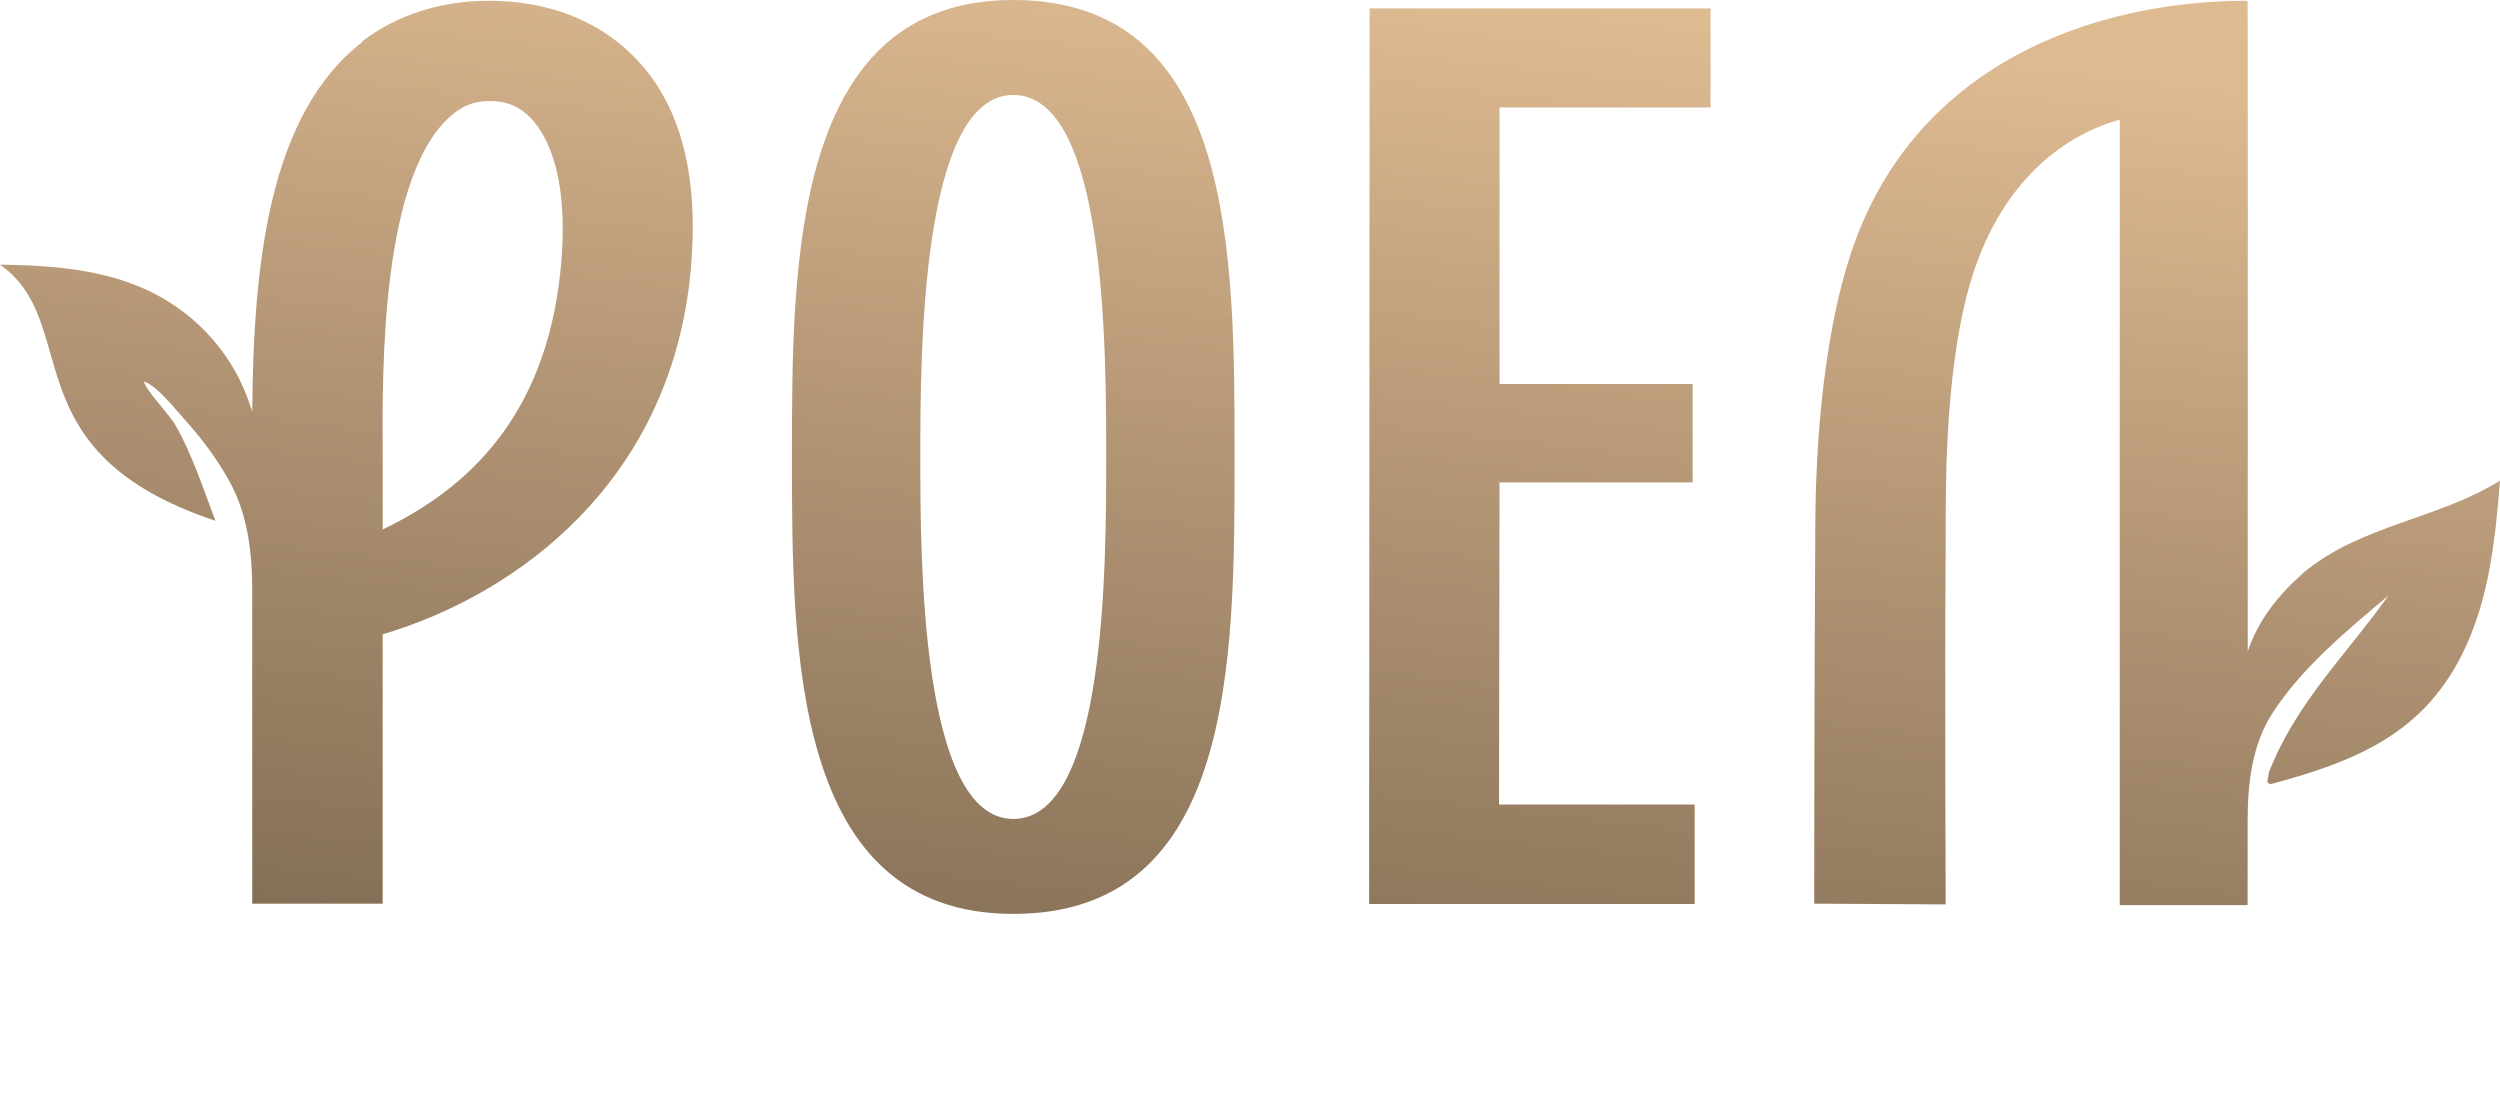 <svg width="416" height="183" viewBox="0 0 416 183" fill="none" xmlns="http://www.w3.org/2000/svg">
<path d="M168.605 0C205.431 0.001 205.434 42.158 205.434 76.036C205.434 109.914 205.431 152.074 168.605 152.074C131.78 152.073 131.778 108.145 131.778 76.036C131.778 43.928 131.78 0.001 168.605 0ZM374.003 0.252C374.058 0.355 374.039 63.971 374.021 108.414C375.738 103.287 378.952 99.164 383.302 95.301C392.789 87.356 405.711 86.422 416 79.965C415.182 90.139 414.159 99.883 409.704 108.848C402.946 122.454 391.348 126.847 377.748 130.503L377.271 130.109L377.581 128.423C382.185 116.732 390.476 108.937 397.447 99.081C390.739 104.765 383.226 110.873 378.192 118.571C374.73 123.867 374.009 130.353 374.007 136.68C374.003 145.246 374.003 150.544 374.003 150.619H352.727V19.91C342.389 22.818 333.333 30.971 328.634 44.622C323.678 58.97 323.764 79.831 323.764 88.616V89.438C323.593 115.161 323.763 150.318 323.764 150.493L301.889 150.367C301.889 150.221 301.887 115.108 302.058 89.311V88.489C302.058 79.071 302.656 57.579 308.295 41.273C318.975 10.429 348.626 0.127 373.917 0.127L374.003 0.252ZM284.64 17.887H249.521V63.901H281.649V80.272H249.521L249.438 133.87H281.992V150.431H227.82L227.906 1.393H284.64V17.887ZM81.363 0.127C89.993 0.127 97.598 2.653 103.408 7.52C112.978 15.483 116.736 28.632 114.771 46.582C111.011 80.144 86.404 98.788 63.677 105.552V150.367H41.972V98.272C41.972 91.929 41.218 85.481 38.108 79.953C36.174 76.515 33.834 73.295 31.133 70.272C29.541 68.541 26.11 64.073 23.939 63.498C24.422 65.167 28.07 68.794 29.185 70.74C32.018 75.688 33.825 81.354 35.852 86.66C1.384 75.159 13.946 53.857 0 44.033C7.476 44.139 15.265 44.645 22.255 47.323C30.56 50.488 37.165 56.763 40.591 64.74C41.075 65.863 41.541 67.124 41.972 68.476C42.16 44.261 44.633 19.033 60.344 6.951L60.258 6.889C66.068 2.464 73.332 0.127 81.363 0.127ZM168.605 15.8C153.141 15.802 153.142 59.539 153.142 76.036C153.142 92.533 153.141 136.27 168.605 136.271C184.07 136.27 184.071 94.05 184.071 76.036C184.071 58.022 184.07 15.801 168.605 15.8ZM81.446 16.814C79.226 16.814 77.516 17.381 75.723 18.707C63.334 28.188 63.591 61.437 63.677 75.595V88.107C77.604 81.407 90.675 69.587 93.238 45.254V45.319C95.118 27.432 89.907 20.856 87.515 18.896C85.806 17.443 83.924 16.814 81.446 16.814Z" fill="url(#paint0_linear_263_453)"/>
<defs>
<linearGradient id="paint0_linear_263_453" x1="198.564" y1="-4.829" x2="176.167" y2="190.835" gradientUnits="userSpaceOnUse">
<stop stop-color="#DEBA91"/>
<stop offset="0.433" stop-color="#B09373"/>
<stop offset="1" stop-color="#78654E"/>
</linearGradient>
</defs>
</svg>
